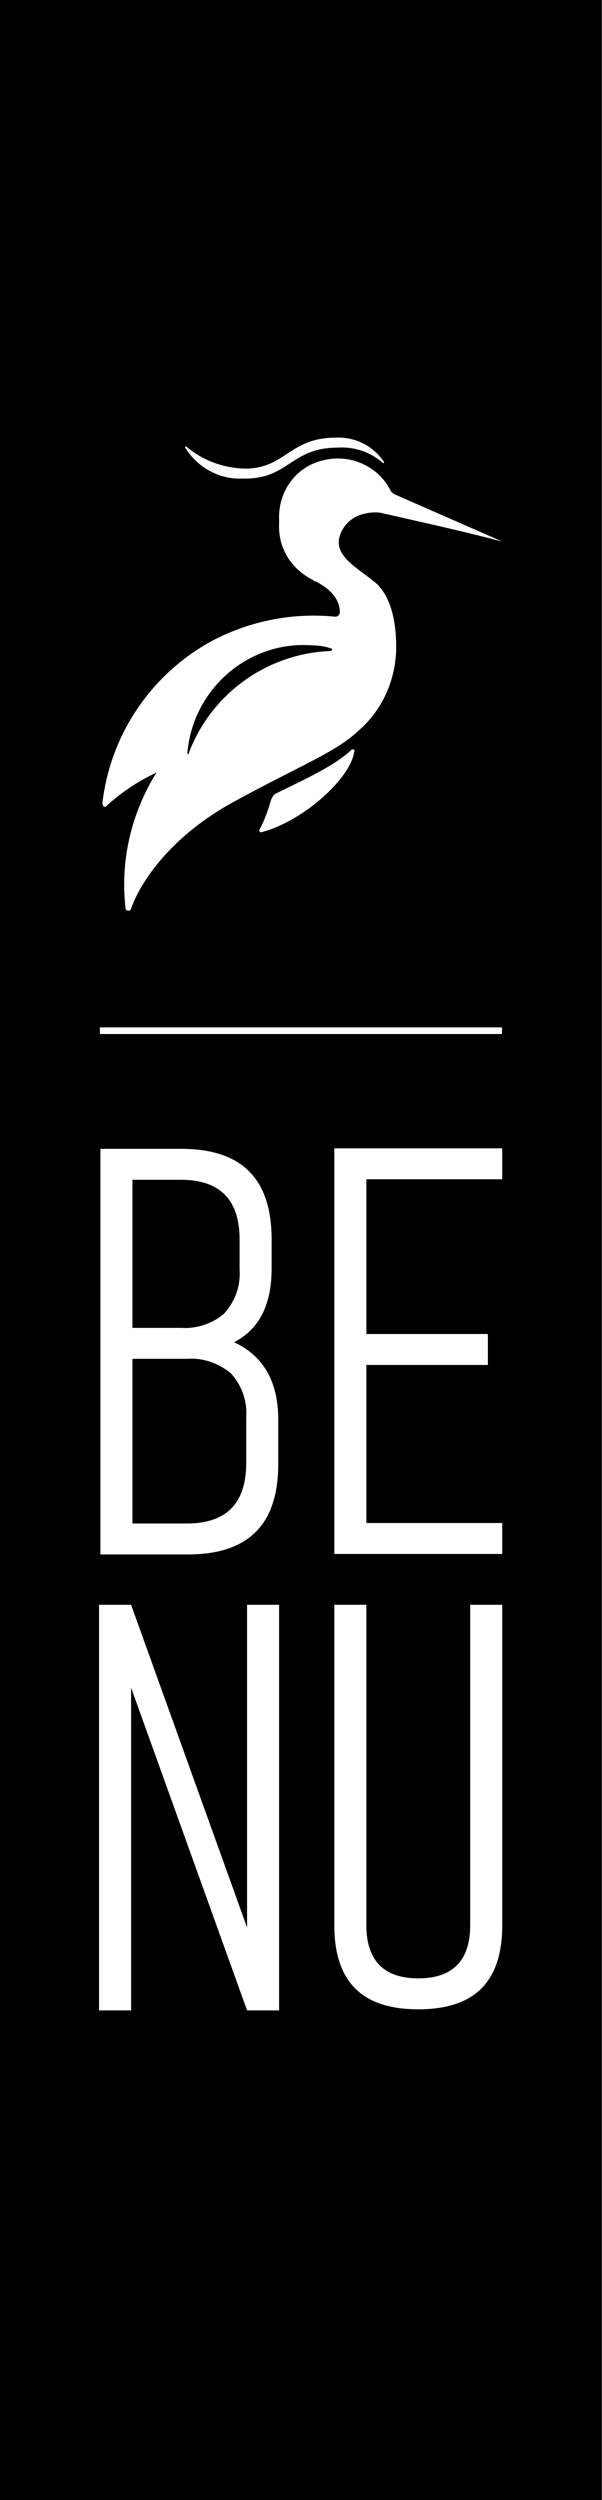 <?xml version="1.0" encoding="utf-8"?>
<!-- Generator: Adobe Illustrator 26.0.2, SVG Export Plug-In . SVG Version: 6.00 Build 0)  -->
<svg version="1.1" id="logo-benu-design" xmlns="http://www.w3.org/2000/svg" xmlns:xlink="http://www.w3.org/1999/xlink" x="0px" y="0px"
	 viewBox="0 0 54.5 226.2" style="enable-background:new 0 0 54.5 226.2;" xml:space="preserve">
<rect x="0" y="0" width="54.5" height="226.2" fill="#808080" stroke="none"/>
<style type="text/css">
	.st1{fill:#FFFFFF;}
</style>
<g id="benu_design_logo" transform="translate(-888.932 31)">
	<rect id="Rectangle_1" x="888.9" y="-31" class="svg-design" width="54.5" height="226.2"/>
	<path id="Tracé_1" class="st1" d="M920.8,36.8c-1.5,1.4-3.6,2.4-6.9,4c-0.2,0.1-0.3,0.3-0.4,0.5c-0.3,1-0.6,1.9-1.1,2.8
		c0,0.1,0,0.1,0.1,0.2c0,0,0.1,0,0.1,0c3.8-1,8.1-4.9,8.4-7.3C921.1,36.9,921,36.8,920.8,36.8C920.9,36.8,920.9,36.8,920.8,36.8z
		 M934.4,18l-9.8-4.3c-0.1-0.1-0.2-0.1-0.3-0.3c-1.1-2.2-3.6-3.3-5.9-2.8c-2.6,0.5-4.3,2.8-4.2,5.4v0.4c-0.1,2.2,1.1,4.1,3.1,5.1
		l0,0c0,0,0,0,0.1,0.1c0,0,0.1,0,0.1,0c0.6,0.3,2.2,1.2,2.2,2.8c0,0.2-0.2,0.4-0.4,0.4c0,0,0,0,0,0c-3.9-0.4-7.8,0.4-11.2,2.2
		c-5.5,3-9.2,8.5-9.9,14.7c0,0.1,0.1,0.3,0.2,0.3c0.1,0,0.1,0,0.2-0.1c1.3-1.2,2.8-2.2,4.5-3c-2.3,3.7-3.3,8-2.8,12.3
		c0,0.1,0.1,0.2,0.3,0.2c0.1,0,0.2-0.1,0.2-0.2c0.7-2,3.2-6.3,9.2-9.6s9.3-4.5,11.4-6.5c2.2-1.9,3.4-4.7,3.4-7.6
		c0-2.3-0.5-4.6-1.9-5.8c-1.7-1.4-4-2.5-3.1-4.5c0.3-0.7,0.9-1.3,1.7-1.6c0.6-0.2,1.3-0.3,1.9-0.2C926.9,16.2,930.6,17,934.4,18
		C934.4,18.1,934.4,18.1,934.4,18C934.4,18,934.4,18,934.4,18z M918.9,27.9c-5.8,0.2-10.9,3.9-12.9,9.3c0,0,0,0.1-0.1,0
		c0,0,0,0,0-0.1c0.5-5.8,5.6-10.2,11.4-9.7c0.6,0,1.1,0.1,1.7,0.3C919,27.8,919,27.8,918.9,27.9C919,27.9,919,27.9,918.9,27.9
		L918.9,27.9z M910.9,12.3c4.2,0.1,4.3-2.8,8.6-2.8c1.5-0.1,3,0.4,4.1,1.4c0,0,0.1,0,0.1,0c0,0,0-0.1,0-0.1c-1-1.5-2.7-2.3-4.4-2.2
		c-4.1,0-4.5,2.7-8,2.8c-2,0-4-0.7-5.5-2c0,0-0.1,0-0.1,0c0,0,0,0.1,0,0.1C906.8,11.3,908.8,12.4,910.9,12.3L910.9,12.3z"/>
	<g id="Groupe_1" transform="translate(898.023 72.945)">
		<path id="Tracé_2" class="st1" d="M13.2,28.4v-4.1c0.1-1.5-0.4-2.9-1.4-4c-1.1-0.9-2.5-1.4-3.9-1.3H2.9v14.9h4.9
			C11.4,33.9,13.2,32.1,13.2,28.4 M7.3,2.8H2.9v13.4h4.4c1.4,0.1,2.9-0.4,3.9-1.3c1-1.1,1.5-2.5,1.4-4V8.2
			C12.6,4.6,10.8,2.8,7.3,2.8 M12.1,17.5c2.6,1.2,4,3.5,4,7v4c0,5.5-2.7,8.2-8.2,8.2H0V0h7.3c5.5,0,8.2,2.7,8.2,8.2v2.6
			C15.5,14.1,14.4,16.3,12.1,17.5"/>
	</g>
	<path id="Tracé_3" class="st1" d="M914.2,114.2v36.7h-2.9l-10.5-29.2v29.2h-2.9v-36.7h2.9l10.5,29.2v-29.2H914.2z"/>
	<path id="Tracé_4" class="st1" d="M934.4,75.7h-12.3v14h11v2.8h-11v14.3h12.3v2.8h-15.2V72.9h15.2V75.7z"/>
	<path id="Tracé_5" class="st1" d="M934.4,114.2v29c0,5.1-2.5,7.6-7.6,7.6c-5.1,0-7.6-2.5-7.6-7.6v-29h2.9v29
		c0,3.2,1.6,4.8,4.7,4.8s4.7-1.6,4.7-4.8v-29H934.4z"/>
	<g id="Groupe_2" transform="translate(897.975 61.957)">
		<path id="Tracé_6" class="st1" d="M0,0.6h36.4V0H0"/>
	</g>
</g>
</svg>
